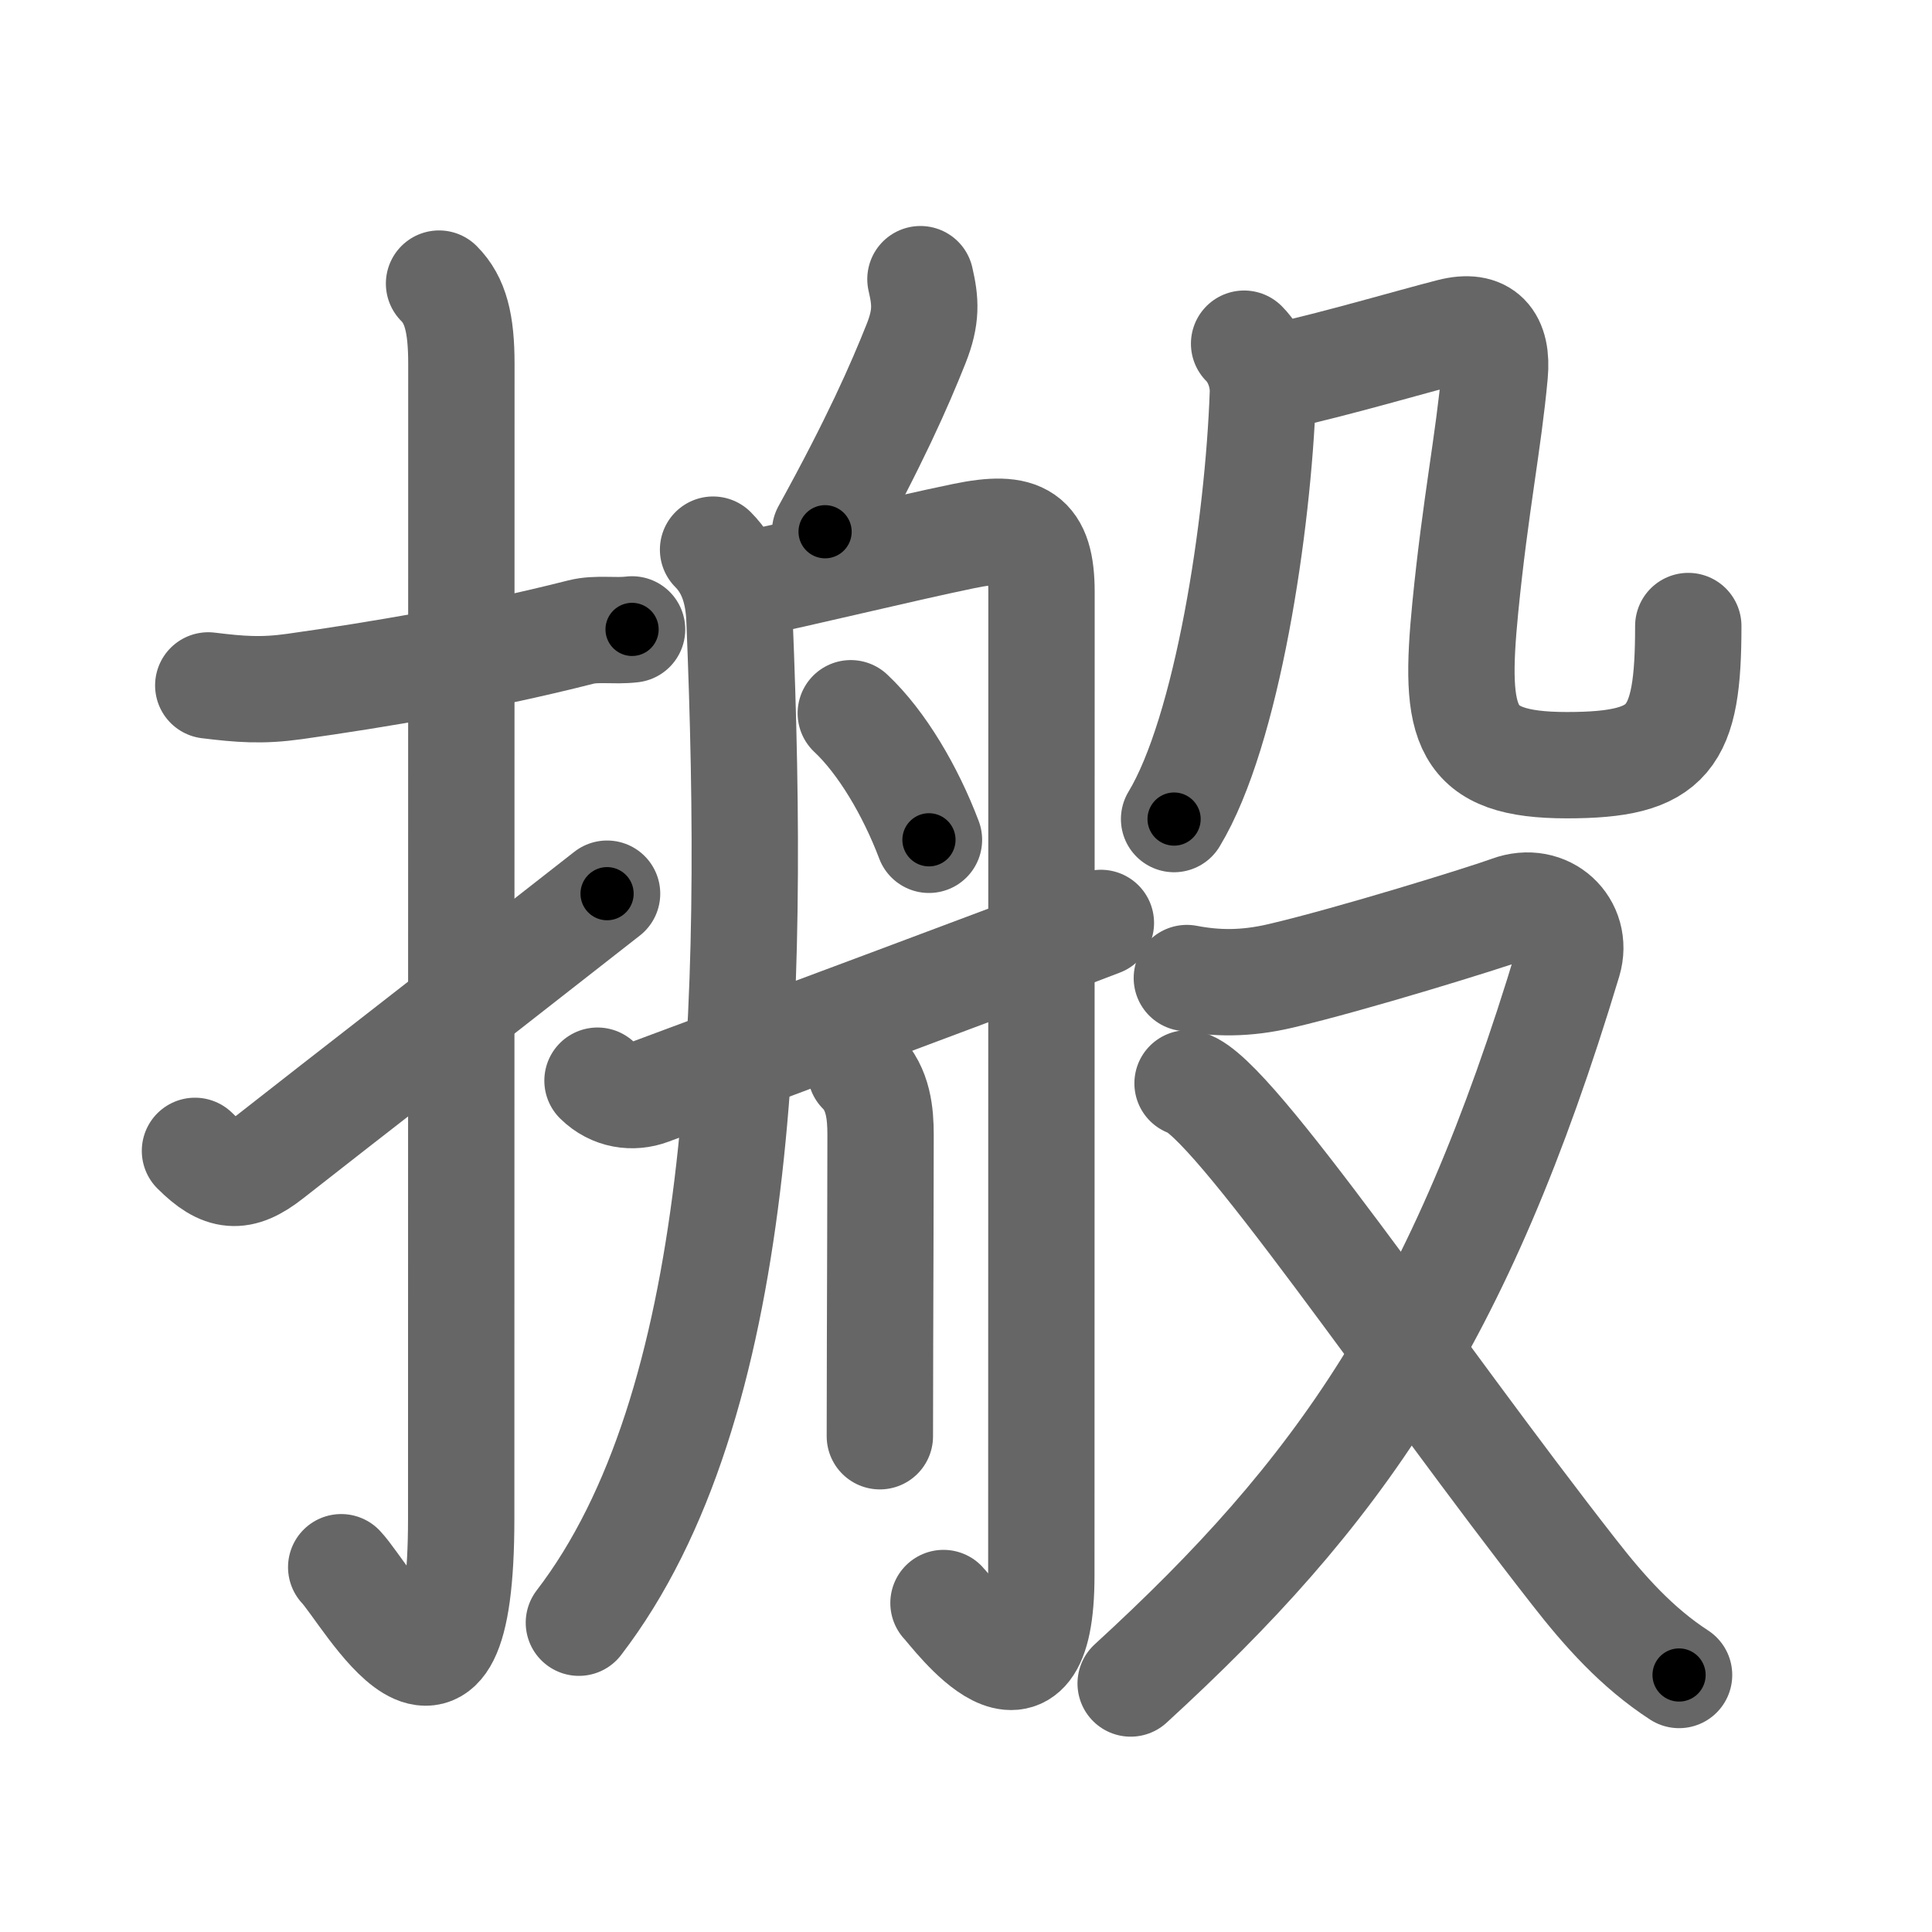 <svg xmlns="http://www.w3.org/2000/svg" width="109" height="109" viewBox="0 0 109 109" id="642c"><g fill="none" stroke="#666" stroke-width="6" stroke-linecap="round" stroke-linejoin="round"><g><g><path d="M11.75,38.67c1.8,0.22,3.02,0.32,4.87,0.06c4.68-0.66,10.45-1.62,16.15-3.07c0.91-0.23,1.89-0.03,2.89-0.15" /><path d="M24.77,16c0.93,0.93,1.26,2.25,1.26,4.52c0,15.23-0.01,53.71-0.01,65.15c0,14.25-5.32,4.28-6.77,2.75" /><path d="M11,64.93c1.54,1.54,2.56,1.65,4.25,0.32c5.25-4.12,7.88-6.12,19-14.83" /></g><g p4:phon="般" xmlns:p4="http://kanjivg.tagaini.net"><g><path d="M51.93,15.75c0.29,1.25,0.36,2.12-0.25,3.65c-0.94,2.36-2.31,5.48-5.13,10.6" /><path d="M40.23,31.01c1.06,1.06,1.43,2.46,1.49,3.92c0.9,21.95,0.28,44.45-9.06,56.62" /><path d="M42.22,32.96c2.54-0.5,8.58-1.98,12.17-2.72c3.25-0.67,4.37-0.03,4.37,3.17c0,2.09-0.01,52.48-0.01,55.47c0,8.97-4.94,2.16-5.52,1.56" /><path d="M48,40.24c1.75,1.64,3.37,4.39,4.41,7.14" /><path d="M48.56,60.44c1,1,1.12,2.39,1.12,3.59c0,3.38-0.02,7.53-0.03,11.73c0,1.67-0.01,3.42-0.01,5.27" /><path d="M33.71,60.97c0.85,0.84,1.99,0.99,2.96,0.63c5.33-1.98,22.37-8.34,25.44-9.53" /></g><g><g><g><path d="M70.19,19.39c0.77,0.77,1.09,1.91,1.06,2.78c-0.26,7.46-2.01,19.08-5.01,24.04" /></g><path d="M72.16,21.24c3.34-0.74,7.42-1.95,9.69-2.53c1.87-0.48,2.66,0.44,2.48,2.39c-0.35,3.84-1.09,7.4-1.66,13.17c-0.66,6.73-0.12,8.9,5.73,8.9c5.82,0,6.85-1.46,6.85-7.85" /></g><g><path d="M66.96,55.18c1.67,0.32,3.31,0.34,5.28-0.12c4.02-0.94,11.56-3.28,12.92-3.78c2.1-0.78,3.91,0.97,3.32,2.95C82.33,74.66,75.5,84.25,63.79,94.98" /><path d="M67,61.12c2.53,0.71,12.75,16,21.8,27.57c1.73,2.22,3.56,4.27,5.93,5.81" /></g></g></g></g></g><g fill="none" stroke="#000" stroke-width="3" stroke-linecap="round" stroke-linejoin="round"><path d="M11.75,38.67c1.8,0.22,3.02,0.32,4.87,0.06c4.68-0.66,10.45-1.62,16.15-3.07c0.91-0.23,1.89-0.03,2.89-0.15" stroke-dasharray="24.236" stroke-dashoffset="24.236"><animate attributeName="stroke-dashoffset" values="24.236;24.236;0" dur="0.242s" fill="freeze" begin="0s;642c.click" /></path><path d="M24.77,16c0.93,0.93,1.26,2.25,1.26,4.52c0,15.23-0.01,53.71-0.01,65.15c0,14.25-5.32,4.28-6.77,2.75" stroke-dasharray="85.204" stroke-dashoffset="85.204"><animate attributeName="stroke-dashoffset" values="85.204" fill="freeze" begin="642c.click" /><animate attributeName="stroke-dashoffset" values="85.204;85.204;0" keyTimes="0;0.274;1" dur="0.883s" fill="freeze" begin="0s;642c.click" /></path><path d="M11,64.93c1.54,1.54,2.56,1.65,4.25,0.32c5.25-4.12,7.88-6.12,19-14.83" stroke-dasharray="28.985" stroke-dashoffset="28.985"><animate attributeName="stroke-dashoffset" values="28.985" fill="freeze" begin="642c.click" /><animate attributeName="stroke-dashoffset" values="28.985;28.985;0" keyTimes="0;0.753;1" dur="1.173s" fill="freeze" begin="0s;642c.click" /></path><path d="M51.93,15.75c0.29,1.25,0.36,2.12-0.25,3.65c-0.94,2.36-2.31,5.48-5.13,10.6" stroke-dasharray="15.518" stroke-dashoffset="15.518"><animate attributeName="stroke-dashoffset" values="15.518" fill="freeze" begin="642c.click" /><animate attributeName="stroke-dashoffset" values="15.518;15.518;0" keyTimes="0;0.883;1" dur="1.328s" fill="freeze" begin="0s;642c.click" /></path><path d="M40.23,31.01c1.06,1.06,1.43,2.46,1.49,3.92c0.9,21.95,0.28,44.45-9.06,56.62" stroke-dasharray="62.642" stroke-dashoffset="62.642"><animate attributeName="stroke-dashoffset" values="62.642" fill="freeze" begin="642c.click" /><animate attributeName="stroke-dashoffset" values="62.642;62.642;0" keyTimes="0;0.738;1" dur="1.799s" fill="freeze" begin="0s;642c.click" /></path><path d="M42.22,32.96c2.54-0.5,8.58-1.98,12.17-2.72c3.25-0.67,4.37-0.03,4.37,3.17c0,2.09-0.01,52.48-0.01,55.47c0,8.97-4.94,2.16-5.52,1.56" stroke-dasharray="85.067" stroke-dashoffset="85.067"><animate attributeName="stroke-dashoffset" values="85.067" fill="freeze" begin="642c.click" /><animate attributeName="stroke-dashoffset" values="85.067;85.067;0" keyTimes="0;0.738;1" dur="2.439s" fill="freeze" begin="0s;642c.click" /></path><path d="M48,40.24c1.75,1.64,3.37,4.39,4.41,7.14" stroke-dasharray="8.458" stroke-dashoffset="8.458"><animate attributeName="stroke-dashoffset" values="8.458" fill="freeze" begin="642c.click" /><animate attributeName="stroke-dashoffset" values="8.458;8.458;0" keyTimes="0;0.966;1" dur="2.524s" fill="freeze" begin="0s;642c.click" /></path><path d="M48.56,60.44c1,1,1.12,2.39,1.12,3.59c0,3.38-0.02,7.53-0.03,11.73c0,1.67-0.01,3.42-0.01,5.27" stroke-dasharray="20.868" stroke-dashoffset="20.868"><animate attributeName="stroke-dashoffset" values="20.868" fill="freeze" begin="642c.click" /><animate attributeName="stroke-dashoffset" values="20.868;20.868;0" keyTimes="0;0.924;1" dur="2.733s" fill="freeze" begin="0s;642c.click" /></path><path d="M33.71,60.97c0.85,0.84,1.99,0.99,2.96,0.63c5.33-1.98,22.37-8.34,25.44-9.53" stroke-dasharray="30.368" stroke-dashoffset="30.368"><animate attributeName="stroke-dashoffset" values="30.368" fill="freeze" begin="642c.click" /><animate attributeName="stroke-dashoffset" values="30.368;30.368;0" keyTimes="0;0.9;1" dur="3.037s" fill="freeze" begin="0s;642c.click" /></path><path d="M70.19,19.39c0.77,0.77,1.09,1.91,1.06,2.78c-0.26,7.46-2.01,19.08-5.01,24.04" stroke-dasharray="27.792" stroke-dashoffset="27.792"><animate attributeName="stroke-dashoffset" values="27.792" fill="freeze" begin="642c.click" /><animate attributeName="stroke-dashoffset" values="27.792;27.792;0" keyTimes="0;0.916;1" dur="3.315s" fill="freeze" begin="0s;642c.click" /></path><path d="M72.16,21.24c3.34-0.74,7.42-1.95,9.69-2.53c1.87-0.48,2.66,0.44,2.48,2.39c-0.35,3.84-1.09,7.4-1.66,13.17c-0.66,6.73-0.12,8.9,5.73,8.9c5.82,0,6.85-1.46,6.85-7.85" stroke-dasharray="53.201" stroke-dashoffset="53.201"><animate attributeName="stroke-dashoffset" values="53.201" fill="freeze" begin="642c.click" /><animate attributeName="stroke-dashoffset" values="53.201;53.201;0" keyTimes="0;0.862;1" dur="3.847s" fill="freeze" begin="0s;642c.click" /></path><path d="M66.96,55.18c1.67,0.32,3.31,0.34,5.28-0.12c4.02-0.94,11.56-3.28,12.92-3.78c2.1-0.78,3.91,0.97,3.32,2.95C82.33,74.66,75.5,84.25,63.79,94.98" stroke-dasharray="72.737" stroke-dashoffset="72.737"><animate attributeName="stroke-dashoffset" values="72.737" fill="freeze" begin="642c.click" /><animate attributeName="stroke-dashoffset" values="72.737;72.737;0" keyTimes="0;0.876;1" dur="4.394s" fill="freeze" begin="0s;642c.click" /></path><path d="M67,61.12c2.53,0.71,12.75,16,21.8,27.57c1.73,2.22,3.56,4.27,5.93,5.81" stroke-dasharray="43.587" stroke-dashoffset="43.587"><animate attributeName="stroke-dashoffset" values="43.587" fill="freeze" begin="642c.click" /><animate attributeName="stroke-dashoffset" values="43.587;43.587;0" keyTimes="0;0.91;1" dur="4.83s" fill="freeze" begin="0s;642c.click" /></path></g></svg>